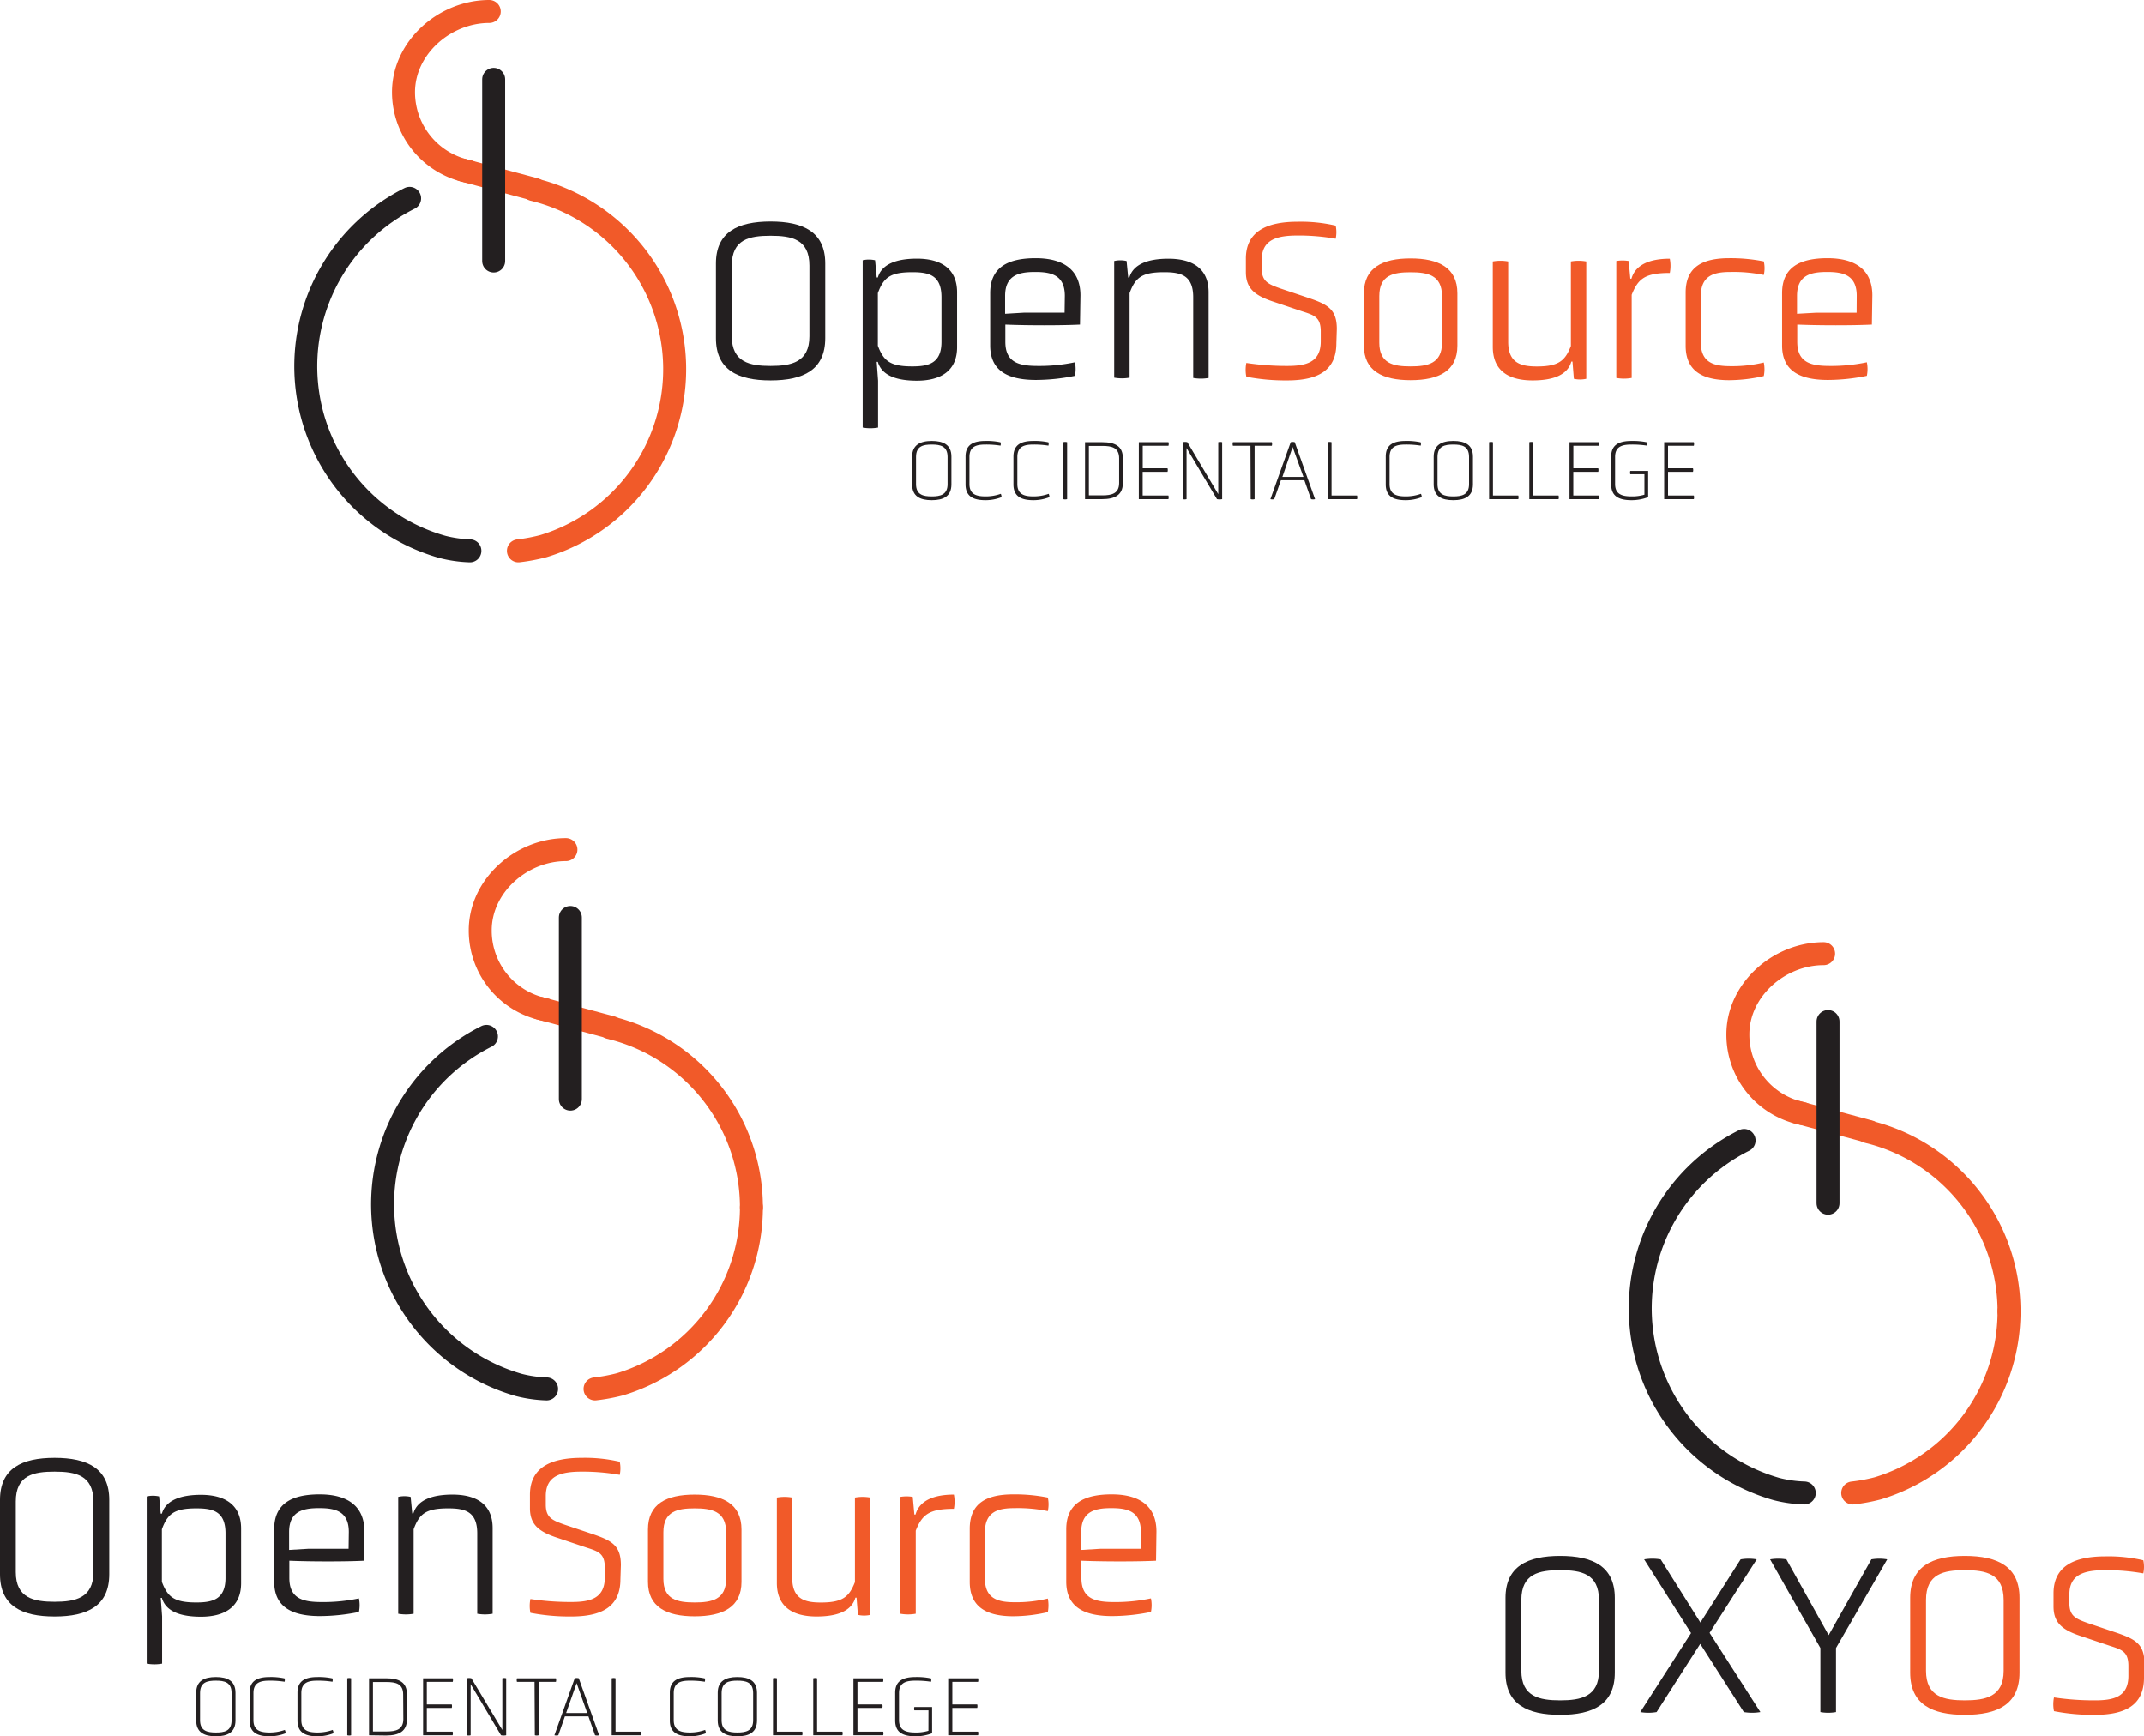 <svg id="Layer_4" data-name="Layer 4" xmlns="http://www.w3.org/2000/svg" viewBox="0 0 373.38 302.33"><defs><style>.cls-1,.cls-2{fill:none;stroke-linecap:round;stroke-linejoin:round;stroke-width:4px;}.cls-1{stroke:#231f20;}.cls-2{stroke:#f15a29;}.cls-3{fill:#231f20;}.cls-4{fill:#f15a29;}</style></defs><title>LogosV2</title><path class="cls-1" d="M153.5,273.47a22.13,22.13,0,0,1-4.81-.69A32.69,32.69,0,0,1,143,212.09" transform="translate(-71.67 -177.55)"/><line class="cls-2" x1="93.18" y1="32.99" x2="80.56" y2="29.61"/><path class="cls-2" d="M164.52,210.55a32.19,32.19,0,0,1,1.79,62.1,31.31,31.31,0,0,1-4.36.82" transform="translate(-71.67 -177.55)"/><path class="cls-2" d="M153.23,207.4a14.08,14.08,0,0,1-11.29-13.79c0-7.76,7.17-14.06,14.93-14.06" transform="translate(-71.67 -177.55)"/><path class="cls-3" d="M112.68,477.13c0,2.07-1.37,2.76-3.42,2.76s-3.42-.69-3.42-2.76v-4.82c0-2.05,1.36-2.74,3.42-2.74s3.42.69,3.42,2.74Zm-.68-4.77c0-1.91-1.27-2.16-2.74-2.16s-2.75.25-2.75,2.16v4.74c0,1.86,1.28,2.13,2.75,2.13S112,479,112,477.1Z" transform="translate(-71.67 -177.55)"/><path class="cls-3" d="M115.14,472.3c0-2.07,1.33-2.73,3.48-2.73a11.28,11.28,0,0,1,2.61.24,1,1,0,0,1,0,.58,16,16,0,0,0-2.58-.19c-1.55,0-2.84.27-2.84,2.16v4.72c0,1.86,1.29,2.15,2.84,2.15a7.87,7.87,0,0,0,2.62-.45,1.31,1.31,0,0,1,.14.58,7.6,7.6,0,0,1-2.79.53c-2.15,0-3.48-.66-3.48-2.75Z" transform="translate(-71.67 -177.55)"/><path class="cls-3" d="M123.48,472.3c0-2.07,1.33-2.73,3.48-2.73a11.28,11.28,0,0,1,2.61.24,1,1,0,0,1,0,.58,16,16,0,0,0-2.58-.19c-1.55,0-2.84.27-2.84,2.16v4.72c0,1.86,1.29,2.15,2.84,2.15a7.87,7.87,0,0,0,2.62-.45,1.31,1.31,0,0,1,.14.58,7.6,7.6,0,0,1-2.79.53c-2.15,0-3.48-.66-3.48-2.75Z" transform="translate(-71.67 -177.55)"/><path class="cls-3" d="M132.15,469.79a1.27,1.27,0,0,1,.67,0v9.92a1.27,1.27,0,0,1-.67,0Z" transform="translate(-71.67 -177.55)"/><path class="cls-3" d="M135.94,479.71v-9.92h3c2.22,0,3.59.69,3.59,2.73V477c0,2-1.37,2.75-3.59,2.75Zm5.94-7.11c0-1.89-1.32-2.16-2.91-2.16h-2.35v8.61H139c1.59,0,2.91-.3,2.91-2.15Z" transform="translate(-71.67 -177.55)"/><path class="cls-3" d="M145.35,479.71v-9.92h5.16a1.09,1.09,0,0,1,0,.62H146v3.93h4.34a1.06,1.06,0,0,1,0,.61H146v4.13h4.49a1.12,1.12,0,0,1,0,.63Z" transform="translate(-71.67 -177.55)"/><path class="cls-3" d="M153.63,470.81v8.9a1.31,1.31,0,0,1-.68,0v-9.92a1.84,1.84,0,0,1,.81,0l5.39,9v-9a1.27,1.27,0,0,1,.67,0v9.92a2.27,2.27,0,0,1-.9,0Z" transform="translate(-71.67 -177.55)"/><path class="cls-3" d="M164.76,470.41H161.7a1.09,1.09,0,0,1,0-.62h6.78a1.09,1.09,0,0,1,0,.62h-3v9.3a1.27,1.27,0,0,1-.67,0Z" transform="translate(-71.67 -177.55)"/><path class="cls-3" d="M174.15,476.42h-4.1l-1.15,3.29a1.31,1.31,0,0,1-.68,0l3.54-9.92a1.42,1.42,0,0,1,.71,0l3.54,9.92a1.42,1.42,0,0,1-.71,0Zm-2.06-5.79-1.83,5.21h3.68Z" transform="translate(-71.67 -177.55)"/><path class="cls-3" d="M178.2,479.71v-9.92a1.27,1.27,0,0,1,.67,0v9.29h4.41a1.12,1.12,0,0,1,0,.63Z" transform="translate(-71.67 -177.55)"/><path class="cls-3" d="M188.32,472.3c0-2.07,1.34-2.73,3.48-2.73a11.18,11.18,0,0,1,2.61.24,1,1,0,0,1,0,.58,15.77,15.77,0,0,0-2.58-.19c-1.54,0-2.83.27-2.83,2.16v4.72c0,1.86,1.29,2.15,2.83,2.15a7.88,7.88,0,0,0,2.63-.45,1.46,1.46,0,0,1,.13.58,7.56,7.56,0,0,1-2.79.53c-2.14,0-3.48-.66-3.48-2.75Z" transform="translate(-71.67 -177.55)"/><path class="cls-3" d="M203.5,477.13c0,2.07-1.36,2.76-3.42,2.76s-3.42-.69-3.42-2.76v-4.82c0-2.05,1.37-2.74,3.42-2.74s3.42.69,3.42,2.74Zm-.67-4.77c0-1.91-1.28-2.16-2.75-2.16s-2.74.25-2.74,2.16v4.74c0,1.86,1.27,2.13,2.74,2.13s2.75-.27,2.75-2.13Z" transform="translate(-71.67 -177.55)"/><path class="cls-3" d="M206.29,479.71v-9.92a1.31,1.31,0,0,1,.68,0v9.29h4.41a1.12,1.12,0,0,1,0,.63Z" transform="translate(-71.67 -177.55)"/><path class="cls-3" d="M213.3,479.71v-9.92a1.27,1.27,0,0,1,.67,0v9.29h4.41a1.12,1.12,0,0,1,0,.63Z" transform="translate(-71.67 -177.55)"/><path class="cls-3" d="M220.3,479.71v-9.92h5.16a1.09,1.09,0,0,1,0,.62H221v3.93h4.33a1.06,1.06,0,0,1,0,.61H221v4.13h4.48a1.12,1.12,0,0,1,0,.63Z" transform="translate(-71.67 -177.55)"/><path class="cls-3" d="M233.37,475.37h-2.46a1,1,0,0,1,0-.58H234v4.57a8,8,0,0,1-2.88.53c-2.19,0-3.55-.66-3.55-2.75V472.3c0-2.07,1.36-2.73,3.55-2.73a11.92,11.92,0,0,1,2.69.24,1,1,0,0,1,0,.58,16.89,16.89,0,0,0-2.66-.19c-1.59,0-2.91.27-2.91,2.16v4.72c0,1.86,1.32,2.15,2.91,2.15a7.41,7.41,0,0,0,2.21-.3Z" transform="translate(-71.67 -177.55)"/><path class="cls-3" d="M236.8,479.71v-9.92H242a1.09,1.09,0,0,1,0,.62h-4.48v3.93h4.33a1.06,1.06,0,0,1,0,.61h-4.33v4.13H242a1.12,1.12,0,0,1,0,.63Z" transform="translate(-71.67 -177.55)"/><path class="cls-2" d="M202.53,387.78a32.2,32.2,0,0,1-22.87,30.81,31.07,31.07,0,0,1-4.36.81" transform="translate(-71.67 -177.55)"/><path class="cls-1" d="M166.86,419.4a22.21,22.21,0,0,1-4.81-.68,32.7,32.7,0,0,1-5.67-60.7" transform="translate(-71.67 -177.55)"/><line class="cls-2" x1="106.53" y1="178.93" x2="93.92" y2="175.54"/><path class="cls-2" d="M177.87,356.48a32.2,32.2,0,0,1,24.66,31.3" transform="translate(-71.67 -177.55)"/><path class="cls-2" d="M166.59,353.34a14,14,0,0,1-11.29-13.79c0-7.76,7.16-14.06,14.93-14.06" transform="translate(-71.67 -177.55)"/><line class="cls-1" x1="99.33" y1="159.76" x2="99.33" y2="191.39"/><path class="cls-2" d="M421.55,405.9a32.18,32.18,0,0,1-22.87,30.81,31.07,31.07,0,0,1-4.36.81" transform="translate(-71.67 -177.55)"/><path class="cls-1" d="M385.88,437.52a22.21,22.21,0,0,1-4.81-.68,32.7,32.7,0,0,1-5.67-60.7" transform="translate(-71.67 -177.55)"/><line class="cls-2" x1="325.55" y1="197.05" x2="312.94" y2="193.66"/><path class="cls-2" d="M396.89,374.6a32.2,32.2,0,0,1,24.66,31.3" transform="translate(-71.67 -177.55)"/><path class="cls-2" d="M385.61,371.46a14,14,0,0,1-11.29-13.79c0-7.76,7.16-14.06,14.93-14.06" transform="translate(-71.67 -177.55)"/><line class="cls-1" x1="318.35" y1="177.88" x2="318.35" y2="209.51"/><path class="cls-3" d="M352.89,468.8c0,5.52-3.8,7.35-9.52,7.35s-9.52-1.83-9.52-7.35v-13c0-5.48,3.8-7.32,9.52-7.32s9.52,1.84,9.52,7.32Zm-2.76-12.64c0-4.6-3.12-5.2-6.76-5.2s-6.76.6-6.76,5.2v12.32c0,4.52,3.16,5.15,6.76,5.15s6.76-.63,6.76-5.15Z" transform="translate(-71.67 -177.55)"/><path class="cls-3" d="M367.77,463.8l-7.6,11.87a8.46,8.46,0,0,1-2.84,0l8.84-13.75L358,449.08a8.7,8.7,0,0,1,2.88,0l6.92,11,7-11a8.23,8.23,0,0,1,2.8,0l-8.2,12.8,8.84,13.79a8.7,8.7,0,0,1-2.88,0Z" transform="translate(-71.67 -177.55)"/><path class="cls-3" d="M388.69,464.52l-8.76-15.44a8.46,8.46,0,0,1,2.84,0l7.36,13.2,7.44-13.2a8,8,0,0,1,2.76,0l-8.92,15.44v11.15a7.77,7.77,0,0,1-2.72,0Z" transform="translate(-71.67 -177.55)"/><path class="cls-4" d="M423.37,468.8c0,5.52-3.8,7.35-9.52,7.35s-9.52-1.83-9.52-7.35v-13c0-5.48,3.8-7.32,9.52-7.32s9.52,1.84,9.52,7.32Zm-2.76-12.64c0-4.6-3.12-5.2-6.76-5.2s-6.76.6-6.76,5.2v12.32c0,4.52,3.16,5.15,6.76,5.15s6.76-.63,6.76-5.15Z" transform="translate(-71.67 -177.55)"/><path class="cls-4" d="M445.05,469.68c0,4.72-3.16,6.47-8.56,6.47a35,35,0,0,1-7.12-.64,6,6,0,0,1,0-2.39,47,47,0,0,0,7.12.51c3.2,0,5.84-.55,5.84-4.27v-1.72c0-2.52-1.16-2.84-3.28-3.52l-4.88-1.64c-3.32-1.08-4.88-2.32-4.88-5.2V455c0-4.76,3.64-6.44,9-6.44a26.76,26.76,0,0,1,6.64.68,5.48,5.48,0,0,1,0,2.28,36.77,36.77,0,0,0-6.6-.56c-3.52,0-6.28.64-6.28,4.24v1.52c0,2.24,1.12,2.72,3.28,3.48l5,1.68c3.28,1.12,4.8,2,4.8,5.36Z" transform="translate(-71.67 -177.55)"/><path class="cls-3" d="M90.7,451.67c0,5.52-3.8,7.36-9.52,7.36s-9.51-1.84-9.51-7.36V438.72c0-5.48,3.79-7.32,9.51-7.32s9.52,1.84,9.52,7.32ZM87.94,439c0-4.6-3.12-5.2-6.76-5.2s-6.76.6-6.76,5.2v12.31c0,4.52,3.16,5.16,6.76,5.16s6.76-.64,6.76-5.16Z" transform="translate(-71.67 -177.55)"/><path class="cls-3" d="M97.22,438.12a4.92,4.92,0,0,1,2.16,0l.28,3h.2c.68-2.36,3.32-3.28,6.8-3.28,4,0,7,1.6,7,5.88v9.51c0,4.24-3,5.84-7,5.84-3.48,0-6.12-.88-6.8-3.28h-.2L99.9,459v8.24a7.54,7.54,0,0,1-2.68,0Zm13.72,6.44c0-3.92-2.28-4.36-5.08-4.36-3.84,0-5,.92-6,3.64V453c1,2.63,2.12,3.59,6,3.59,2.8,0,5.08-.52,5.08-4.28Z" transform="translate(-71.67 -177.55)"/><path class="cls-3" d="M135.06,449.32c-3.16.16-9.24.16-13,0v3c0,3.68,2.48,4.2,5.68,4.2a29.79,29.79,0,0,0,6.44-.64,5.86,5.86,0,0,1,0,2.36,34.14,34.14,0,0,1-6.76.72c-5,0-8-1.64-8-6v-9.12c0-4.52,3.12-6.08,7.92-6.08s7.8,2,7.8,6.48Zm-2.64-5c0-3.68-2.44-4.16-5.16-4.16s-5.24.48-5.24,4.16v3.12l3.36-.2h7Z" transform="translate(-71.67 -177.55)"/><path class="cls-3" d="M154.78,444.56c0-3.92-2.28-4.36-5.08-4.36-3.84,0-5,.92-6,3.64v14.71a7.54,7.54,0,0,1-2.68,0V438.2a4.92,4.92,0,0,1,2.16,0l.28,2.88h.2c.68-2.36,3.32-3.28,6.8-3.28,4,0,7,1.56,7,5.84v14.91a7.54,7.54,0,0,1-2.68,0Z" transform="translate(-71.67 -177.55)"/><path class="cls-4" d="M179.72,452.55c0,4.72-3.16,6.48-8.56,6.48a35.72,35.72,0,0,1-7.12-.64,6.06,6.06,0,0,1,0-2.4,47,47,0,0,0,7.12.52c3.2,0,5.84-.56,5.84-4.28v-1.72c0-2.51-1.16-2.83-3.28-3.51l-4.88-1.64c-3.32-1.08-4.88-2.32-4.88-5.2v-2.32c0-4.76,3.64-6.44,9-6.44a26.76,26.76,0,0,1,6.64.68,5.48,5.48,0,0,1,0,2.28,36.77,36.77,0,0,0-6.6-.56c-3.52,0-6.28.64-6.28,4.24v1.52c0,2.24,1.12,2.72,3.28,3.48l5,1.68c3.28,1.12,4.8,2,4.8,5.36Z" transform="translate(-71.67 -177.55)"/><path class="cls-4" d="M200.8,453c0,4.39-3.24,6-8.16,6s-8.12-1.64-8.12-6v-9.12c0-4.48,3.24-6.08,8.12-6.08s8.16,1.6,8.16,6.08Zm-2.68-8.64c0-3.68-2.52-4.16-5.48-4.16s-5.44.48-5.44,4.16v8.11c0,3.64,2.48,4.12,5.44,4.12s5.48-.48,5.48-4.12Z" transform="translate(-71.67 -177.55)"/><path class="cls-4" d="M220.84,455.75h-.2c-.68,2.4-3.28,3.28-6.76,3.28-4,0-6.92-1.56-6.92-5.84V438.32a7.54,7.54,0,0,1,2.68,0v14c0,3.76,2.32,4.28,5,4.28,3.8,0,4.92-1,5.92-3.56V438.32a7.54,7.54,0,0,1,2.68,0v20.43a4.92,4.92,0,0,1-2.16,0Z" transform="translate(-71.67 -177.55)"/><path class="cls-4" d="M228.47,438.2a6.53,6.53,0,0,1,2.16,0l.28,3.08h.2c.68-2.44,3.2-3.48,6.68-3.48a6.47,6.47,0,0,1,0,2.48c-4.32,0-5.52,1-6.64,3.8v14.47a7.54,7.54,0,0,1-2.68,0Z" transform="translate(-71.67 -177.55)"/><path class="cls-4" d="M240.55,443.76c0-4.48,2.92-6,7.6-6a29.28,29.28,0,0,1,6,.56,5.52,5.52,0,0,1,0,2.36,25.92,25.92,0,0,0-5.76-.52c-2.72,0-5.2.48-5.2,4.2v8.07c0,3.64,2.48,4.12,5.2,4.12a23.3,23.3,0,0,0,5.76-.64,6.24,6.24,0,0,1,0,2.36,27,27,0,0,1-6,.72c-4.72,0-7.6-1.64-7.6-6Z" transform="translate(-71.67 -177.55)"/><path class="cls-4" d="M273,449.32c-3.15.16-9.23.16-13,0v3c0,3.68,2.48,4.2,5.68,4.2a29.64,29.64,0,0,0,6.43-.64,5.86,5.86,0,0,1,0,2.36,34,34,0,0,1-6.75.72c-5,0-8-1.64-8-6v-9.12c0-4.52,3.12-6.08,7.92-6.08s7.79,2,7.79,6.48Zm-2.64-5c0-3.68-2.43-4.16-5.15-4.16s-5.24.48-5.24,4.16v3.12l3.36-.2h7Z" transform="translate(-71.67 -177.55)"/><line class="cls-1" x1="85.97" y1="13.82" x2="85.97" y2="45.45"/><path class="cls-3" d="M237.36,261.89c0,2.07-1.36,2.76-3.42,2.76s-3.42-.69-3.42-2.76v-4.82c0-2,1.37-2.74,3.42-2.74s3.42.69,3.42,2.74Zm-.67-4.77c0-1.91-1.28-2.16-2.75-2.16s-2.74.25-2.74,2.16v4.74c0,1.86,1.27,2.13,2.74,2.13s2.75-.27,2.75-2.13Z" transform="translate(-71.67 -177.55)"/><path class="cls-3" d="M239.82,257.06c0-2.07,1.34-2.73,3.48-2.73a11.18,11.18,0,0,1,2.61.24,1,1,0,0,1,0,.58,15.77,15.77,0,0,0-2.58-.19c-1.54,0-2.83.27-2.83,2.16v4.72c0,1.86,1.29,2.15,2.83,2.15a7.88,7.88,0,0,0,2.63-.45,1.46,1.46,0,0,1,.13.58,7.56,7.56,0,0,1-2.79.53c-2.14,0-3.48-.66-3.48-2.75Z" transform="translate(-71.67 -177.55)"/><path class="cls-3" d="M248.16,257.06c0-2.07,1.34-2.73,3.48-2.73a11.18,11.18,0,0,1,2.61.24,1,1,0,0,1,0,.58,15.77,15.77,0,0,0-2.58-.19c-1.54,0-2.83.27-2.83,2.16v4.72c0,1.86,1.29,2.15,2.83,2.15a7.88,7.88,0,0,0,2.63-.45,1.46,1.46,0,0,1,.13.58,7.56,7.56,0,0,1-2.79.53c-2.14,0-3.48-.66-3.48-2.75Z" transform="translate(-71.67 -177.55)"/><path class="cls-3" d="M256.83,254.55a1.31,1.31,0,0,1,.68,0v9.92a1.31,1.31,0,0,1-.68,0Z" transform="translate(-71.67 -177.55)"/><path class="cls-3" d="M260.63,264.47v-9.92h3c2.22,0,3.58.69,3.58,2.73v4.44c0,2-1.36,2.75-3.58,2.75Zm5.94-7.11c0-1.89-1.32-2.16-2.91-2.16H261.3v8.61h2.36c1.59,0,2.91-.3,2.91-2.15Z" transform="translate(-71.67 -177.55)"/><path class="cls-3" d="M270,264.47v-9.92h5.16a1.09,1.09,0,0,1,0,.62h-4.48v3.93H275a1.06,1.06,0,0,1,0,.61h-4.33v4.13h4.48a1.12,1.12,0,0,1,0,.63Z" transform="translate(-71.67 -177.55)"/><path class="cls-3" d="M278.31,255.57v8.9a1.27,1.27,0,0,1-.67,0v-9.92a1.84,1.84,0,0,1,.81,0l5.38,9.05v-9.05a1.31,1.31,0,0,1,.68,0v9.92a2.27,2.27,0,0,1-.9,0Z" transform="translate(-71.67 -177.55)"/><path class="cls-3" d="M289.44,255.17h-3.06a1.09,1.09,0,0,1,0-.62h6.78a1.09,1.09,0,0,1,0,.62h-3v9.3a1.31,1.31,0,0,1-.68,0Z" transform="translate(-71.67 -177.55)"/><path class="cls-3" d="M298.83,261.18h-4.09l-1.16,3.29a1.27,1.27,0,0,1-.67,0l3.54-9.92a1.38,1.38,0,0,1,.7,0l3.54,9.92a1.38,1.38,0,0,1-.7,0Zm-2.05-5.79L295,260.6h3.67Z" transform="translate(-71.67 -177.55)"/><path class="cls-3" d="M302.88,264.47v-9.92a1.31,1.31,0,0,1,.68,0v9.29H308a1.12,1.12,0,0,1,0,.63Z" transform="translate(-71.67 -177.55)"/><path class="cls-3" d="M313,257.06c0-2.07,1.33-2.73,3.48-2.73a11.28,11.28,0,0,1,2.61.24,1,1,0,0,1,0,.58,16,16,0,0,0-2.58-.19c-1.55,0-2.84.27-2.84,2.16v4.72c0,1.86,1.29,2.15,2.84,2.15a7.87,7.87,0,0,0,2.62-.45,1.31,1.31,0,0,1,.14.58,7.6,7.6,0,0,1-2.79.53c-2.15,0-3.48-.66-3.48-2.75Z" transform="translate(-71.67 -177.55)"/><path class="cls-3" d="M328.19,261.89c0,2.07-1.37,2.76-3.42,2.76s-3.42-.69-3.42-2.76v-4.82c0-2,1.36-2.74,3.42-2.74s3.42.69,3.42,2.74Zm-.68-4.77c0-1.91-1.27-2.16-2.74-2.16s-2.75.25-2.75,2.16v4.74c0,1.86,1.28,2.13,2.75,2.13s2.74-.27,2.74-2.13Z" transform="translate(-71.67 -177.55)"/><path class="cls-3" d="M331,264.47v-9.92a1.27,1.27,0,0,1,.67,0v9.29h4.41a1.12,1.12,0,0,1,0,.63Z" transform="translate(-71.67 -177.55)"/><path class="cls-3" d="M338,264.47v-9.92a1.31,1.31,0,0,1,.68,0v9.29h4.41a1.12,1.12,0,0,1,0,.63Z" transform="translate(-71.67 -177.55)"/><path class="cls-3" d="M345,264.47v-9.92h5.16a1.09,1.09,0,0,1,0,.62h-4.49v3.93H350a1.06,1.06,0,0,1,0,.61h-4.34v4.13h4.49a1.12,1.12,0,0,1,0,.63Z" transform="translate(-71.67 -177.55)"/><path class="cls-3" d="M358.05,260.13h-2.46a1,1,0,0,1,0-.58h3.11v4.57a8.08,8.08,0,0,1-2.88.53c-2.19,0-3.56-.66-3.56-2.75v-4.84c0-2.07,1.37-2.73,3.56-2.73a11.83,11.83,0,0,1,2.68.24,1,1,0,0,1,0,.58,16.76,16.76,0,0,0-2.65-.19c-1.59,0-2.91.27-2.91,2.16v4.72c0,1.86,1.32,2.15,2.91,2.15a7.34,7.34,0,0,0,2.2-.3Z" transform="translate(-71.67 -177.55)"/><path class="cls-3" d="M361.49,264.47v-9.92h5.16a1.09,1.09,0,0,1,0,.62h-4.49v3.93h4.34a1.06,1.06,0,0,1,0,.61h-4.34v4.13h4.49a1.12,1.12,0,0,1,0,.63Z" transform="translate(-71.67 -177.55)"/><path class="cls-3" d="M215.39,236.43c0,5.52-3.8,7.36-9.52,7.36s-9.52-1.84-9.52-7.36v-13c0-5.47,3.8-7.31,9.52-7.31s9.52,1.84,9.52,7.31Zm-2.76-12.64c0-4.6-3.12-5.19-6.76-5.19s-6.76.59-6.76,5.19v12.32c0,4.52,3.16,5.16,6.76,5.16s6.76-.64,6.76-5.16Z" transform="translate(-71.67 -177.55)"/><path class="cls-3" d="M221.91,222.87a4.92,4.92,0,0,1,2.16,0l.28,3h.2c.68-2.36,3.32-3.28,6.8-3.28,4,0,7,1.6,7,5.88V238c0,4.24-3,5.84-7,5.84-3.48,0-6.12-.88-6.8-3.28h-.2l.24,3.28V252a7.54,7.54,0,0,1-2.68,0Zm13.72,6.44c0-3.92-2.28-4.36-5.08-4.36-3.84,0-5,.92-6,3.64v9.16c1,2.64,2.12,3.6,6,3.6,2.8,0,5.08-.52,5.08-4.28Z" transform="translate(-71.67 -177.55)"/><path class="cls-3" d="M259.75,234.07c-3.16.16-9.24.16-13,0v3c0,3.68,2.48,4.2,5.68,4.2a29.79,29.79,0,0,0,6.44-.64,5.86,5.86,0,0,1,0,2.36,34.14,34.14,0,0,1-6.76.72c-5,0-8-1.64-8-6v-9.12c0-4.52,3.12-6.08,7.92-6.08s7.8,2,7.8,6.48Zm-2.64-5c0-3.68-2.44-4.16-5.16-4.16s-5.24.48-5.24,4.16v3.12l3.36-.2h7Z" transform="translate(-71.67 -177.55)"/><path class="cls-3" d="M279.47,229.31c0-3.92-2.28-4.36-5.08-4.36-3.84,0-5,.92-6,3.64v14.72a7.54,7.54,0,0,1-2.68,0V223a4.92,4.92,0,0,1,2.16,0l.28,2.88h.2c.68-2.36,3.32-3.28,6.8-3.28,4,0,7,1.56,7,5.84v14.92a7.54,7.54,0,0,1-2.68,0Z" transform="translate(-71.67 -177.55)"/><path class="cls-4" d="M304.4,237.31c0,4.72-3.16,6.48-8.56,6.48a35.72,35.72,0,0,1-7.12-.64,6.06,6.06,0,0,1,0-2.4,47,47,0,0,0,7.12.52c3.2,0,5.84-.56,5.84-4.28v-1.72c0-2.52-1.16-2.84-3.28-3.52l-4.88-1.64c-3.32-1.08-4.88-2.32-4.88-5.19v-2.33c0-4.75,3.64-6.43,9-6.43a26.76,26.76,0,0,1,6.64.68,5.47,5.47,0,0,1,0,2.28,36.77,36.77,0,0,0-6.6-.56c-3.52,0-6.28.64-6.28,4.23v1.52c0,2.24,1.12,2.72,3.28,3.48l5,1.68c3.28,1.12,4.8,2,4.8,5.36Z" transform="translate(-71.67 -177.55)"/><path class="cls-4" d="M325.48,237.75c0,4.4-3.24,6-8.16,6s-8.12-1.64-8.12-6v-9.12c0-4.48,3.24-6.08,8.12-6.08s8.16,1.6,8.16,6.08Zm-2.68-8.64c0-3.68-2.52-4.15-5.48-4.15s-5.44.47-5.44,4.15v8.12c0,3.64,2.48,4.12,5.44,4.12s5.48-.48,5.48-4.12Z" transform="translate(-71.67 -177.55)"/><path class="cls-4" d="M345.52,240.51h-.2c-.68,2.4-3.28,3.28-6.76,3.28-4,0-6.92-1.56-6.92-5.84V223.08a7.54,7.54,0,0,1,2.68,0v14c0,3.76,2.32,4.28,5,4.28,3.8,0,4.92-1,5.92-3.56V223.08a7.54,7.54,0,0,1,2.68,0v20.43a4.92,4.92,0,0,1-2.16,0Z" transform="translate(-71.67 -177.55)"/><path class="cls-4" d="M353.15,223a6.53,6.53,0,0,1,2.16,0l.28,3.08h.2c.68-2.44,3.2-3.48,6.68-3.48a6.47,6.47,0,0,1,0,2.48c-4.32,0-5.52,1-6.64,3.8v14.48a7.54,7.54,0,0,1-2.68,0Z" transform="translate(-71.67 -177.55)"/><path class="cls-4" d="M365.23,228.51c0-4.48,2.92-6,7.6-6a29.28,29.28,0,0,1,6,.56,5.22,5.22,0,0,1,0,2.36,25.92,25.92,0,0,0-5.76-.52c-2.72,0-5.2.48-5.2,4.2v8.08c0,3.64,2.48,4.12,5.2,4.12a23.3,23.3,0,0,0,5.76-.64,5.86,5.86,0,0,1,0,2.36,27,27,0,0,1-6,.72c-4.72,0-7.6-1.64-7.6-6Z" transform="translate(-71.67 -177.55)"/><path class="cls-4" d="M397.66,234.07c-3.16.16-9.24.16-13,0v3c0,3.68,2.48,4.2,5.68,4.2a29.79,29.79,0,0,0,6.44-.64,5.86,5.86,0,0,1,0,2.36,34.14,34.14,0,0,1-6.76.72c-5,0-8-1.64-8-6v-9.12c0-4.52,3.12-6.08,7.92-6.08s7.8,2,7.8,6.48Zm-2.64-5c0-3.68-2.44-4.16-5.16-4.16s-5.24.48-5.24,4.16v3.12L388,232h7Z" transform="translate(-71.67 -177.55)"/></svg>